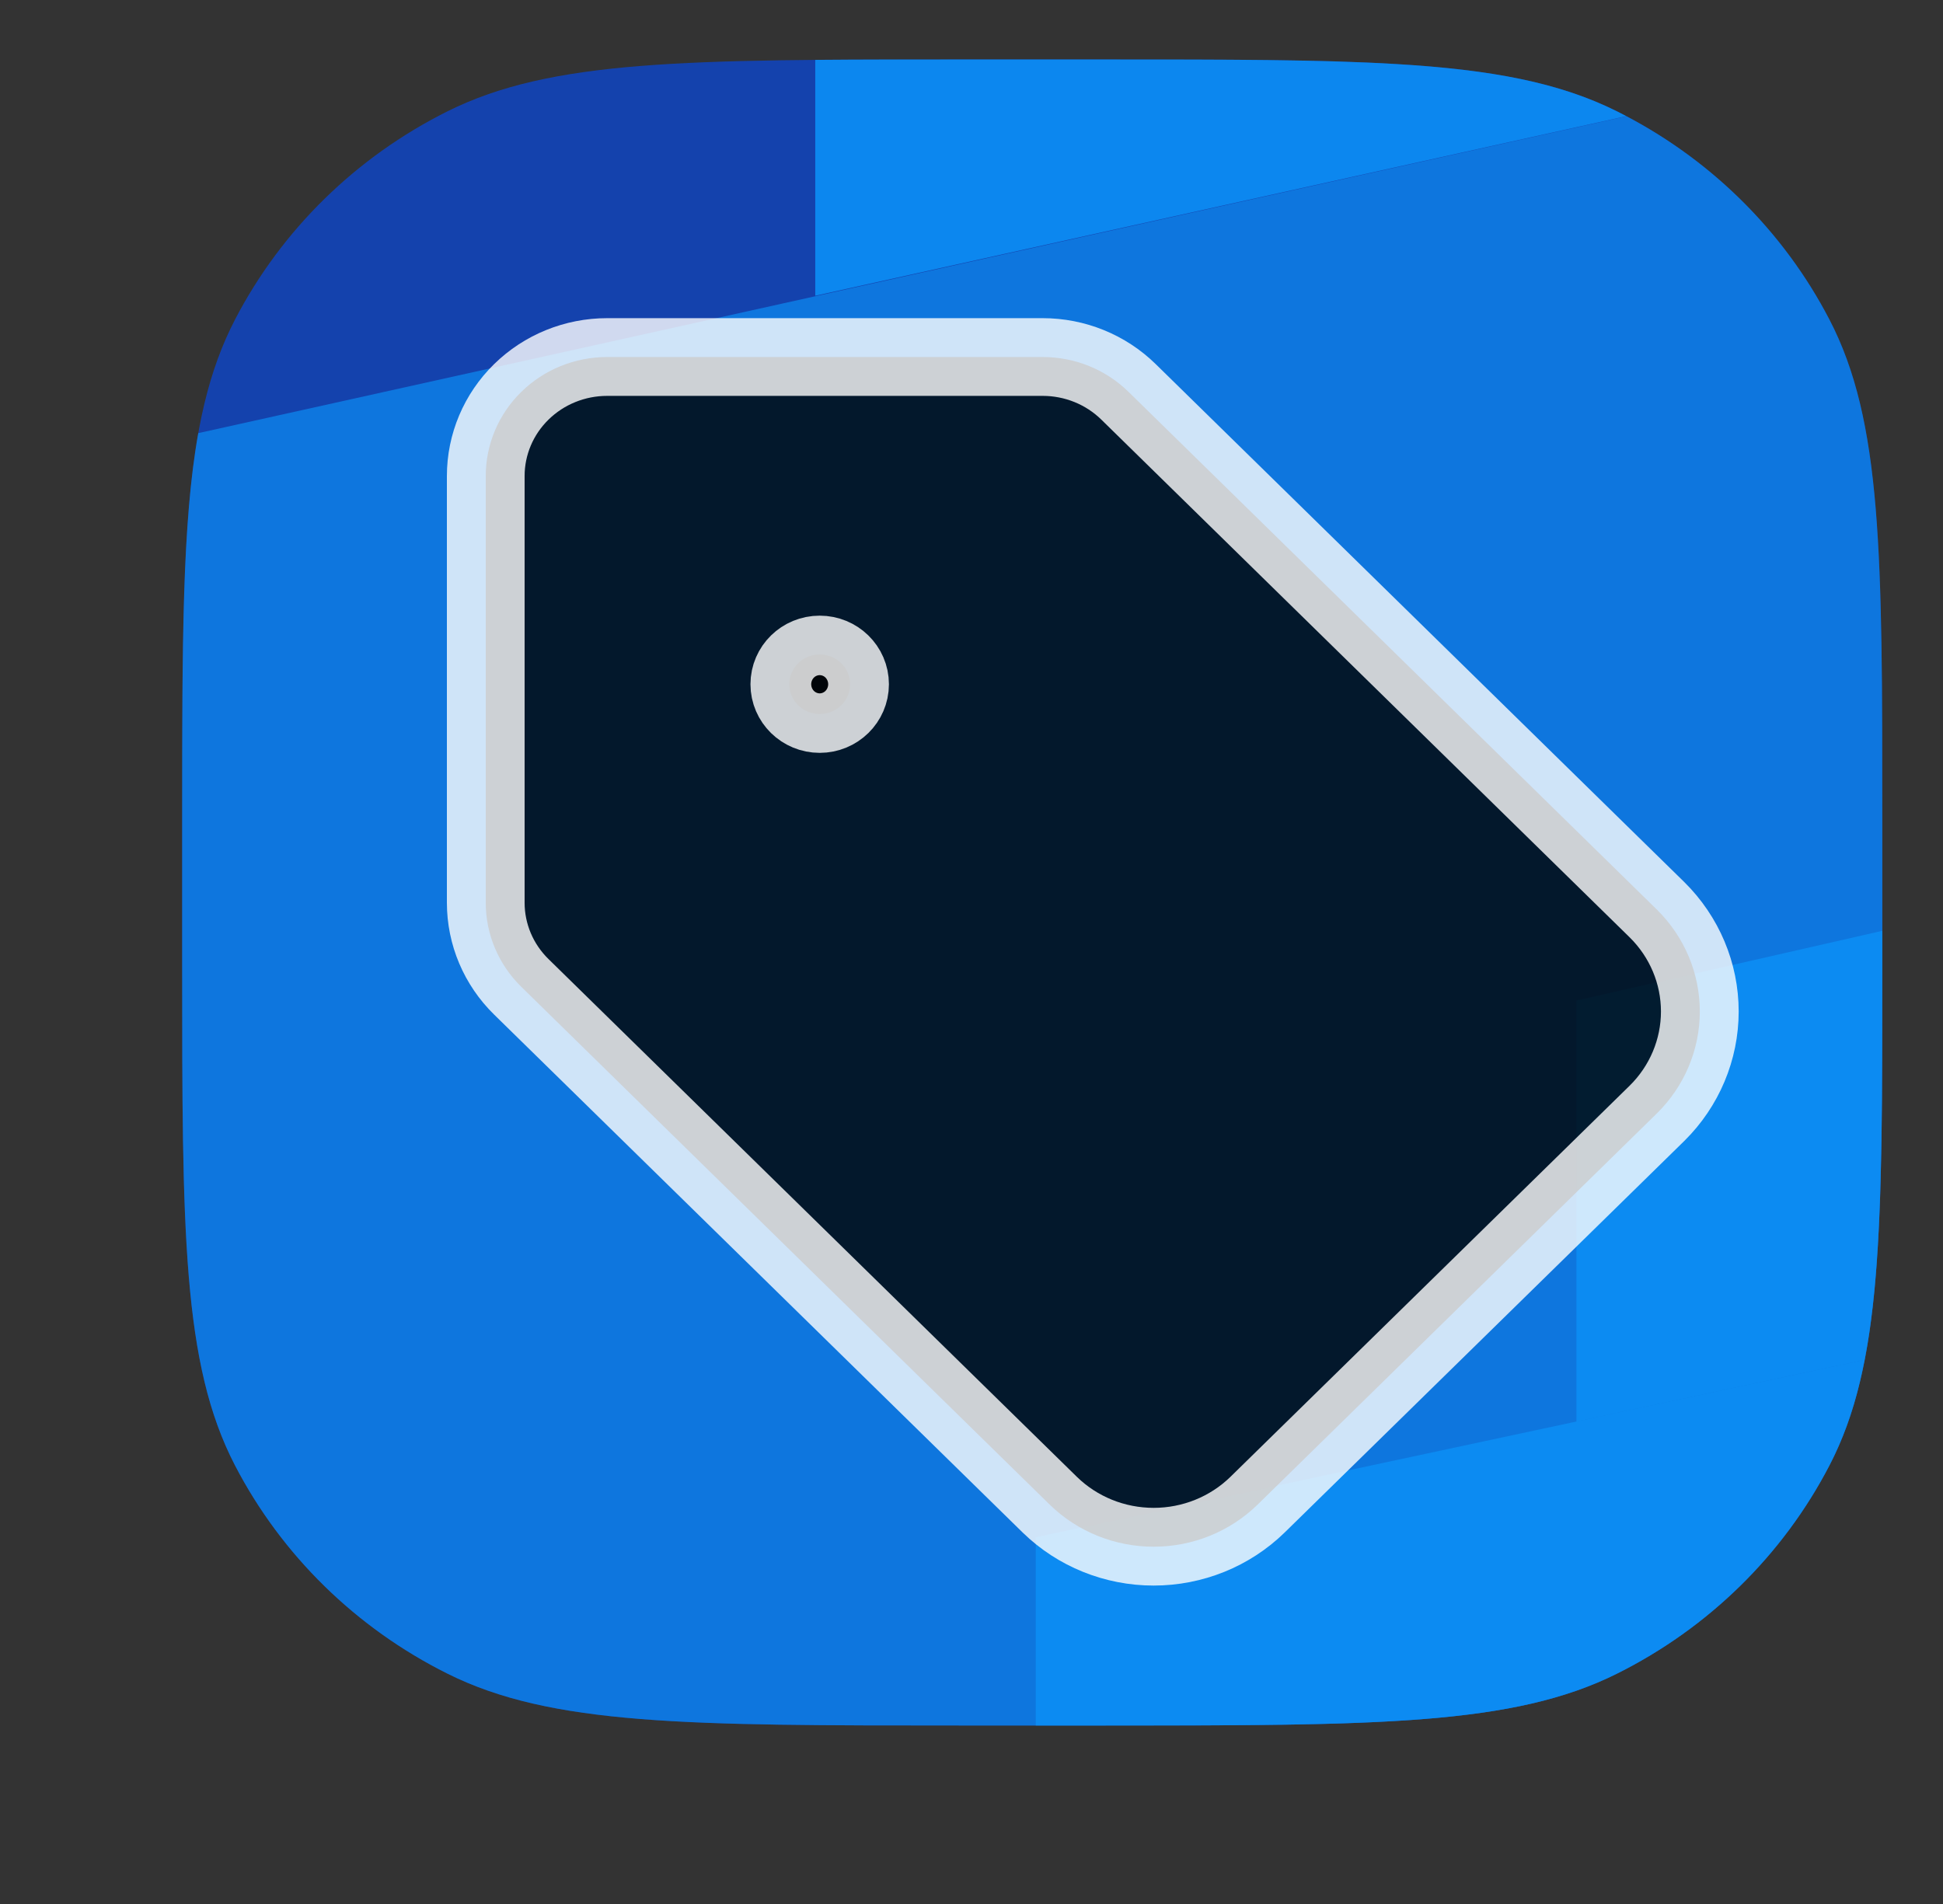<svg width="50" height="49" viewBox="0 0 50 49" fill="none" xmlns="http://www.w3.org/2000/svg">
<rect x="0" y="0" width="50" height="49" fill="#333333" stroke="none"/>
<path d="M6.05 8.22C4.688 10.84 4.688 14.271 4.688 21.131V24.806C4.688 31.667 4.688 35.097 6.05 37.718C7.248 40.023 9.161 41.897 11.513 43.071C14.187 44.406 17.687 44.406 24.688 44.406H28.438C35.438 44.406 38.938 44.406 41.612 43.071C43.964 41.897 45.877 40.023 47.075 37.718C48.438 35.097 48.438 31.667 48.438 24.806V21.131C48.438 14.271 48.438 10.84 47.075 8.22C45.877 5.915 43.964 4.041 41.612 2.866C38.938 1.531 35.438 1.531 28.438 1.531H24.688C17.687 1.531 14.187 1.531 11.513 2.866C9.161 4.041 7.248 5.915 6.05 8.22Z" fill="url(#paint0_linear_99_2986)" fill-opacity="0.6"/>
<path d="M5.102 11.147C4.688 13.455 4.688 16.517 4.688 21.131V24.806C4.688 31.667 4.688 35.097 6.05 37.718C7.248 40.023 9.161 41.897 11.513 43.071C14.187 44.406 17.687 44.406 24.688 44.406H28.438C35.438 44.406 38.938 44.406 41.612 43.071C43.964 41.897 45.877 40.023 47.075 37.718C48.438 35.097 48.438 31.667 48.438 24.806V21.131C48.438 14.271 48.438 10.84 47.075 8.22C45.918 5.995 44.097 4.172 41.856 2.992L5.102 11.147Z" fill="url(#paint1_linear_99_2986)" fill-opacity="0.6"/>
<path d="M47.985 34.995C47.784 36.03 47.494 36.912 47.075 37.718C45.877 40.023 43.964 41.897 41.612 43.071C39.019 44.366 35.647 44.405 29.057 44.406H26.654V39.562L47.985 34.995Z" fill="url(#paint2_linear_99_2986)" fill-opacity="0.6"/>
<path d="M28.437 1.531H24.687C23.325 1.531 22.096 1.531 20.979 1.541V7.611L41.852 2.989C41.773 2.948 41.693 2.907 41.612 2.866C40.128 2.125 38.389 1.795 35.937 1.649C33.973 1.531 31.552 1.531 28.437 1.531Z" fill="url(#paint3_linear_99_2986)" fill-opacity="0.8"/>
<path d="M48.438 25.072C48.437 29.674 48.429 32.707 47.985 34.995L40.566 36.584V25.749L48.438 23.955V25.072Z" fill="url(#paint4_linear_99_2986)" fill-opacity="0.6"/>
<path d="M29.041 10.085C28.455 9.51 27.66 9.188 26.831 9.188H15.625C14.796 9.188 14.001 9.51 13.415 10.085C12.829 10.659 12.5 11.438 12.5 12.25V23.232C12.5 24.044 12.829 24.823 13.416 25.397L27.016 38.725C27.726 39.417 28.686 39.805 29.688 39.805C30.689 39.805 31.649 39.417 32.359 38.725L42.641 28.65C43.346 27.954 43.742 27.012 43.742 26.031C43.742 25.05 43.346 24.109 42.641 23.413L29.041 10.085Z" fill="black" fill-opacity="0.8" stroke="white" stroke-opacity="0.8" stroke-width="2" stroke-linecap="round" stroke-linejoin="round"/>
<path d="M21.094 18.375C21.525 18.375 21.875 18.032 21.875 17.609C21.875 17.186 21.525 16.844 21.094 16.844C20.662 16.844 20.312 17.186 20.312 17.609C20.312 18.032 20.662 18.375 21.094 18.375Z" fill="black" fill-opacity="0.8" stroke="white" stroke-opacity="0.8" stroke-width="2" stroke-linecap="round" stroke-linejoin="round"/>
<defs>
<linearGradient id="paint0_linear_99_2986" x1="4.688" y1="1.531" x2="18.863" y2="11.758" gradientUnits="userSpaceOnUse">
<stop stop-color="#004DFF"/>
<stop offset="1" stop-color="#004CFF"/>
</linearGradient>
<linearGradient id="paint1_linear_99_2986" x1="6.335" y1="11.599" x2="37.536" y2="37.861" gradientUnits="userSpaceOnUse">
<stop stop-color="#0B99FF"/>
<stop offset="1" stop-color="#0B99FF"/>
</linearGradient>
<linearGradient id="paint2_linear_99_2986" x1="26.654" y1="39.742" x2="48.397" y2="44.589" gradientUnits="userSpaceOnUse">
<stop stop-color="#0B99FF"/>
<stop offset="1" stop-color="#0B99FF"/>
</linearGradient>
<linearGradient id="paint3_linear_99_2986" x1="20.979" y1="4.581" x2="48.423" y2="1.407" gradientUnits="userSpaceOnUse">
<stop stop-color="#0B99FF"/>
<stop offset="1" stop-color="#0B99FF"/>
</linearGradient>
<linearGradient id="paint4_linear_99_2986" x1="40.566" y1="25.839" x2="48.251" y2="35.23" gradientUnits="userSpaceOnUse">
<stop stop-color="#0B99FF"/>
<stop offset="1" stop-color="#0B99FF"/>
</linearGradient>
</defs>
</svg>